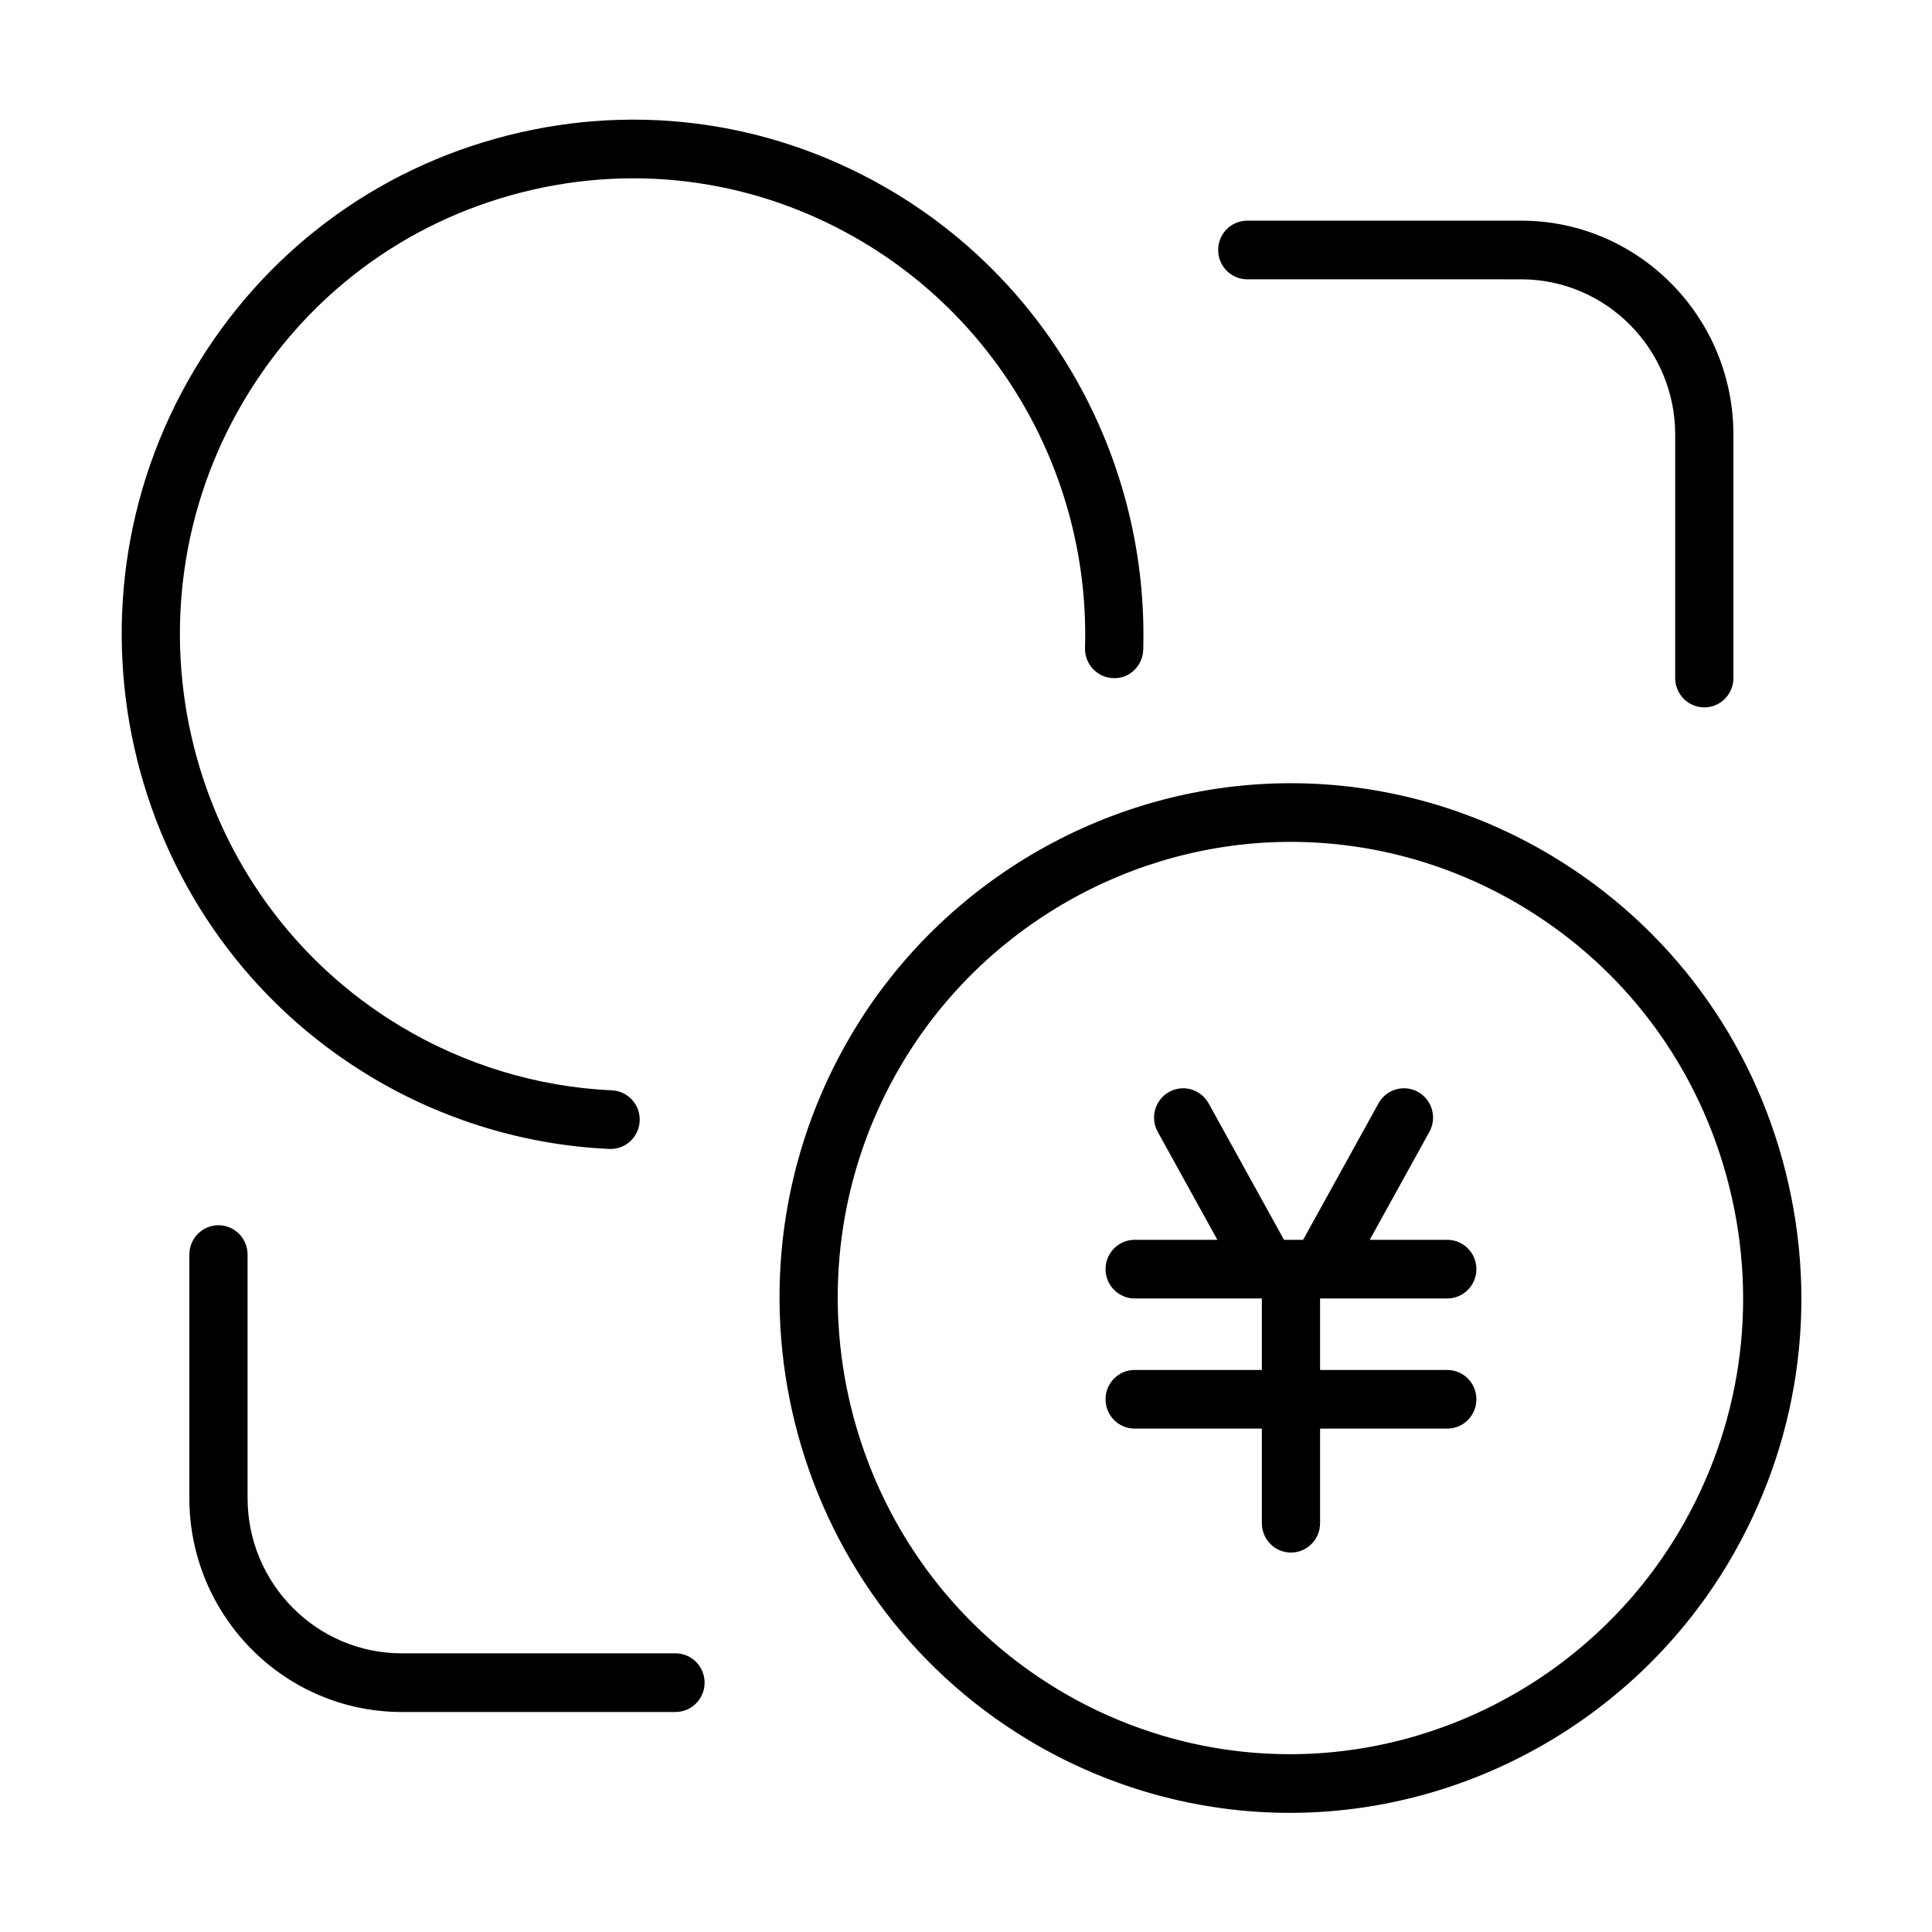 <?xml version="1.0" encoding="utf-8"?>
<!-- Generator: Adobe Illustrator 17.0.0, SVG Export Plug-In . SVG Version: 6.00 Build 0)  -->
<!DOCTYPE svg PUBLIC "-//W3C//DTD SVG 1.1//EN" "http://www.w3.org/Graphics/SVG/1.1/DTD/svg11.dtd">
<svg version="1.1" id="图形" xmlns="http://www.w3.org/2000/svg" xmlns:xlink="http://www.w3.org/1999/xlink" x="0px" y="0px"
	 width="1000.636px" height="1000.678px" viewBox="15.167 -16.333 1000.636 1000.678"
	 enable-background="new 15.167 -16.333 1000.636 1000.678" xml:space="preserve">
<path d="M910.586,792.691c-47.515,80.133-134.644,129.906-227.38,129.906c-47.579,0-94.435-13.062-135.483-37.78
	C422.478,809.408,381.465,645.401,456.3,519.209c47.5-80.126,134.63-129.898,227.38-129.898c47.572,0,94.42,13.062,135.476,37.765
	c60.677,36.532,103.603,94.685,120.873,163.735C957.298,659.867,946.839,731.555,910.586,792.691z M910.787,598.237
	c-15.298-61.186-53.336-112.715-107.102-145.075c-36.374-21.893-77.875-33.471-120.005-33.471
	c-82.197,0-159.405,44.102-201.493,115.102c-66.304,111.812-29.973,257.13,81.007,323.936
	c36.374,21.908,77.875,33.485,120.013,33.485c82.19,0,159.391-44.11,201.493-115.109
	C916.823,722.946,926.092,659.416,910.787,598.237z M764.752,693.21c8.33,0,15.083,6.803,15.083,15.183
	c0,8.388-6.753,15.191-15.083,15.191H698.87v49.006c0,8.387-6.746,15.191-15.076,15.191c-8.323,0-15.076-6.803-15.076-15.191
	v-49.006h-65.881c-8.33,0-15.076-6.803-15.076-15.191c0-8.38,6.746-15.183,15.076-15.183h65.881v-37.034h-65.881
	c-8.33,0-15.076-6.803-15.076-15.191c0-8.38,6.746-15.183,15.076-15.183h42.848l-30.89-55.909c-4.05-7.326-1.441-16.574,5.843-20.66
	c7.291-4.072,16.46-1.441,20.503,5.886l39.056,70.684h9.893l39.048-70.684c4.057-7.327,13.234-9.965,20.51-5.886
	c7.276,4.086,9.886,13.334,5.835,20.66l-30.89,55.909h40.16c8.33,0,15.083,6.803,15.083,15.183c0,8.388-6.753,15.191-15.083,15.191
	H698.87v37.034H764.752z M897.869,350.047c-8.323,0-15.076-6.803-15.076-15.191V208.75c0-44.346-35.801-80.419-79.81-80.419H661.155
	c-8.323,0-15.076-6.803-15.076-15.191s6.753-15.191,15.076-15.191h141.827c60.641,0,109.962,49.708,109.962,110.801v126.106
	C912.945,343.244,906.199,350.047,897.869,350.047z M591.783,334.885c-8.323-0.237-14.882-7.226-14.646-15.614
	c2.416-85.517-41.328-165.879-114.149-209.709C409.237,77.181,346.18,67.854,285.453,83.282
	c-60.727,15.406-111.855,53.73-143.971,107.897C75.178,302.991,111.51,448.316,222.49,515.122
	c33.263,20.037,71.165,31.528,109.604,33.263c8.323,0.366,14.761,7.463,14.388,15.843c-0.358,8.144-7.033,14.517-15.047,14.517
	c-0.229,0-0.452,0-0.681-0.021c-43.414-1.943-86.198-14.911-123.733-37.514C81.774,465.801,40.761,301.794,115.603,175.594
	c36.238-61.128,93.947-104.378,162.481-121.776c68.548-17.391,139.698-6.875,200.375,29.65
	c82.176,49.479,131.54,140.164,128.823,236.67C607.038,328.526,600.128,335.293,591.783,334.885z M128.314,618.253
	c8.33,0,15.076,6.803,15.076,15.191v126.099c0,44.346,35.808,80.427,79.81,80.427h141.827c8.33,0,15.076,6.803,15.076,15.191
	s-6.746,15.191-15.076,15.191H223.2c-60.634,0-109.962-49.708-109.962-110.808V633.443
	C113.238,625.056,119.983,618.253,128.314,618.253z"/>
</svg>
